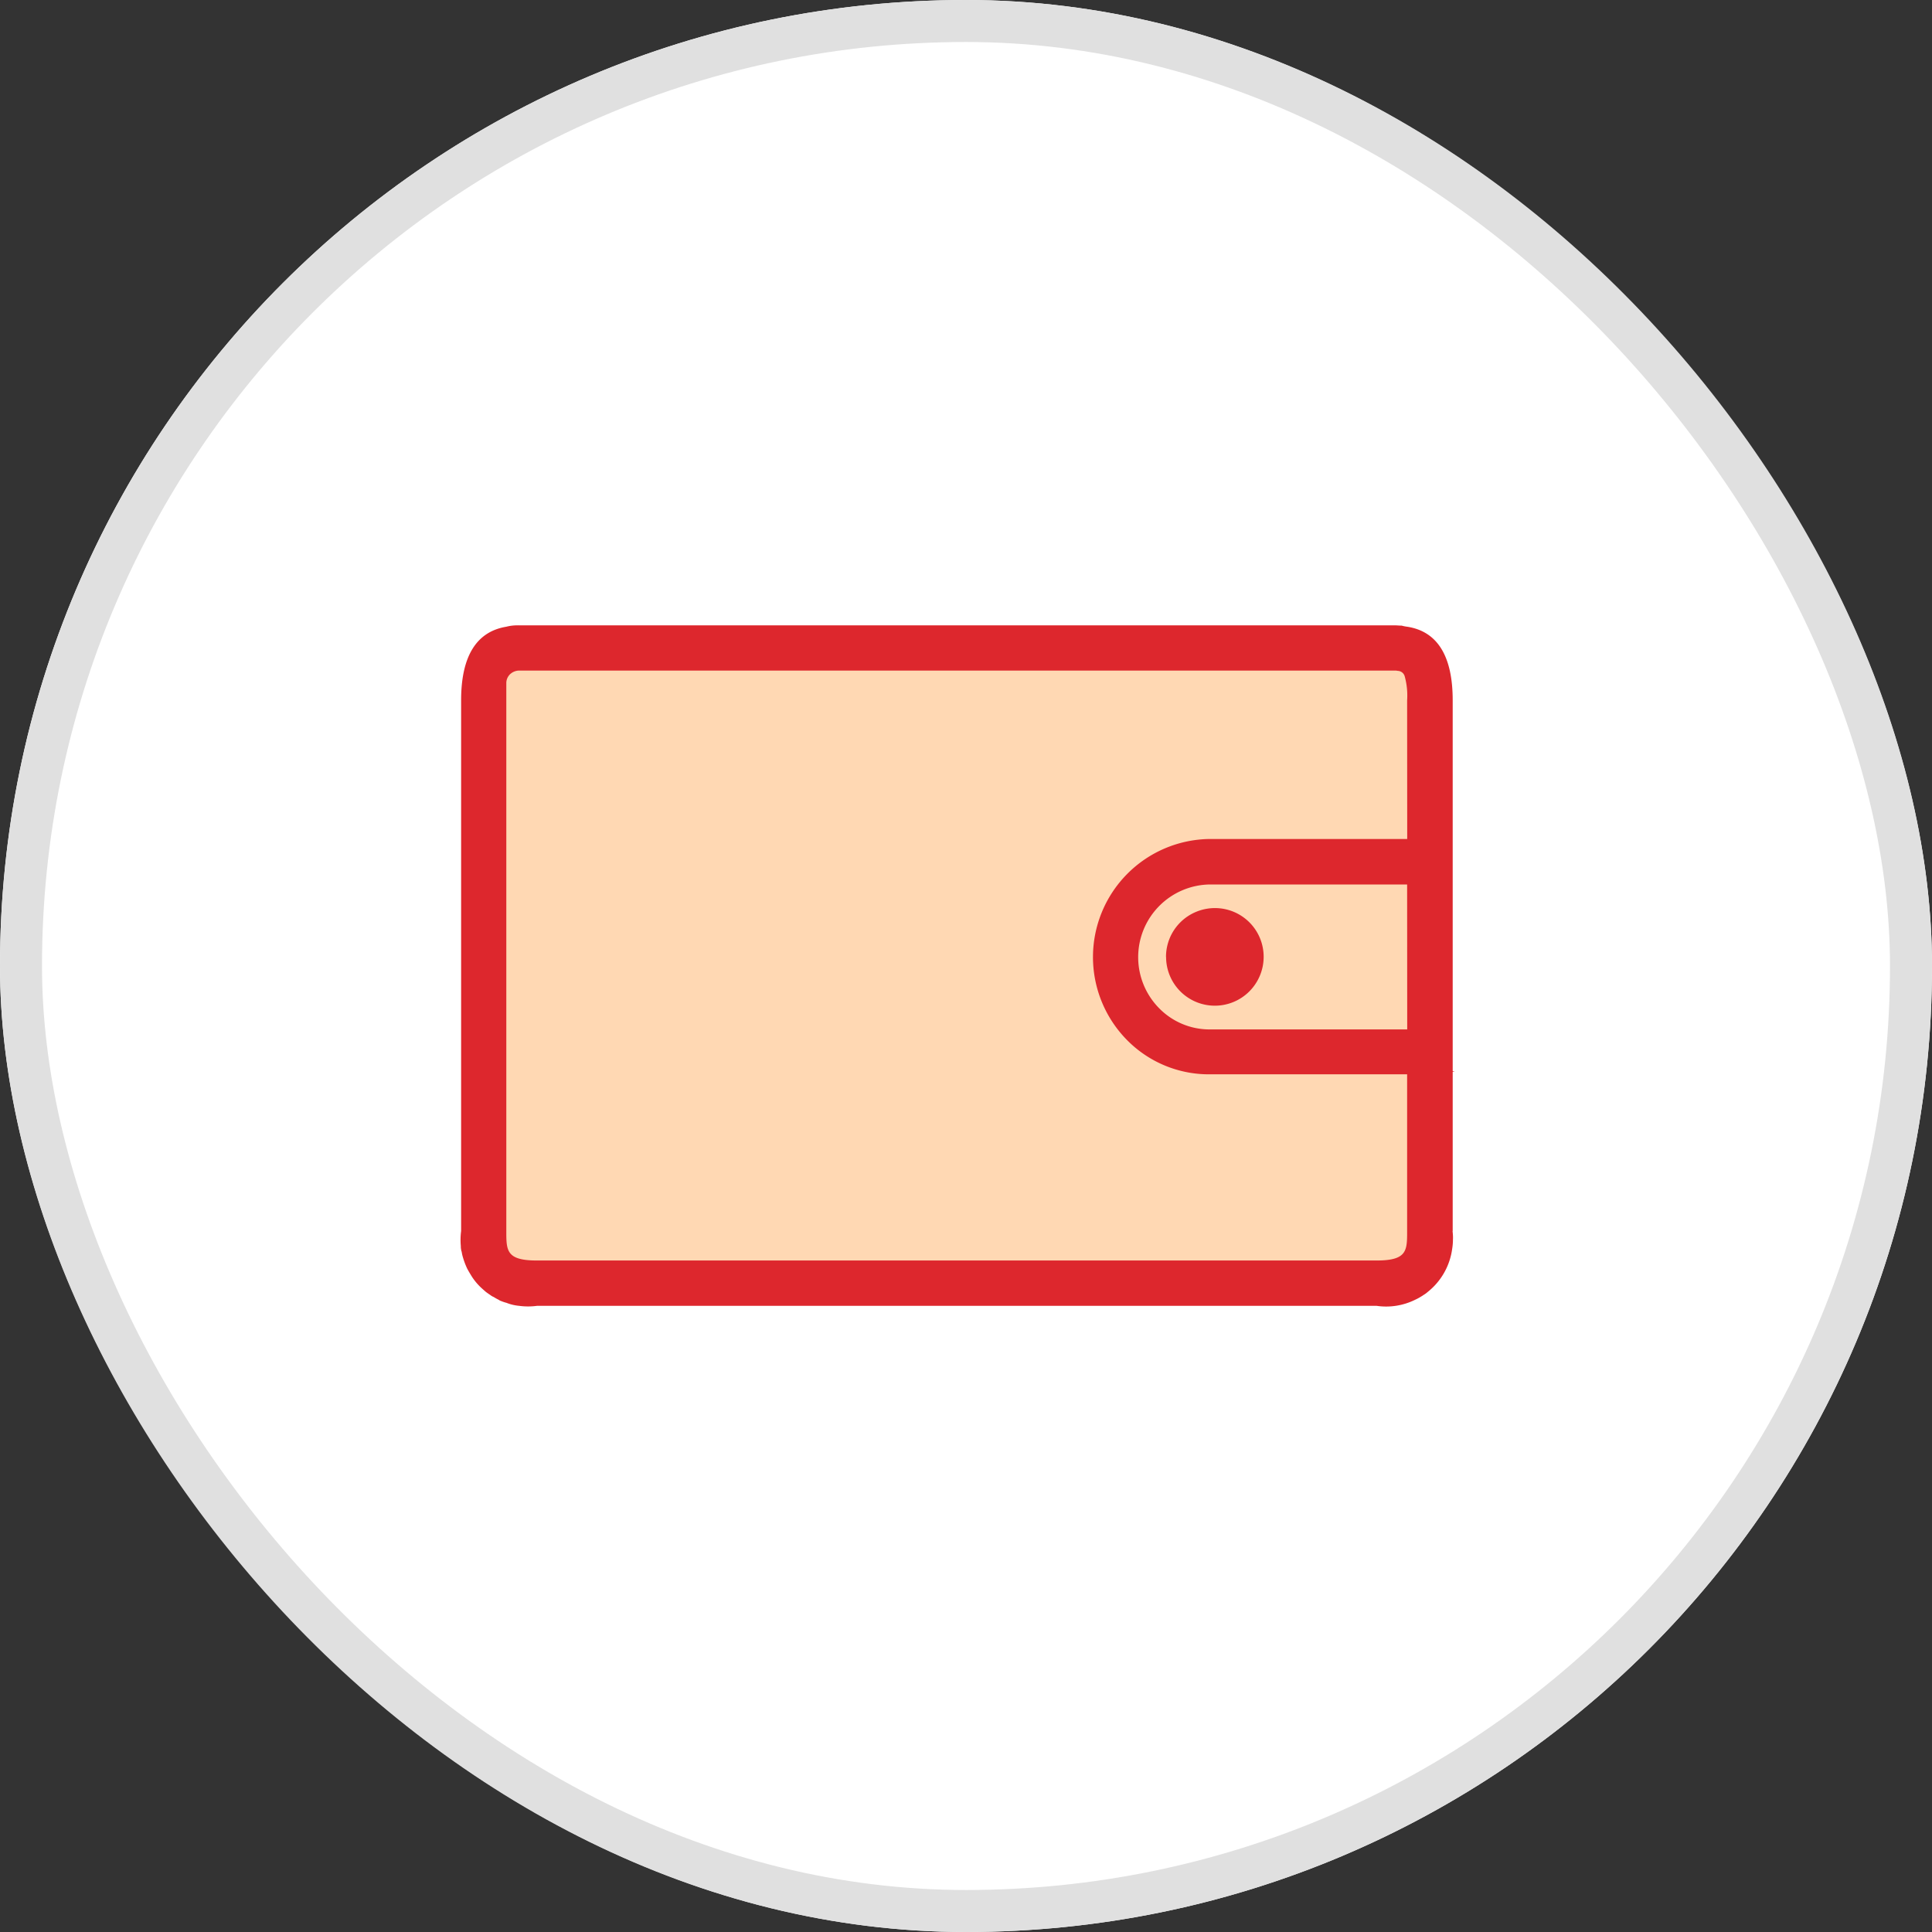 <svg xmlns="http://www.w3.org/2000/svg" width="46" height="46" viewBox="0 0 46 46">
  <rect x="0" y="0" width="46" height="46" fill="#333333" stroke="none"/>
  <g id="Group_20884" data-name="Group 20884" transform="translate(-0.412)">
    <g id="Rectangle_3" data-name="Rectangle 3" transform="translate(0.412)" fill="#fff" stroke="#e0e0e0" stroke-width="1">
      <rect width="46" height="46" rx="23" stroke="none"/>
      <rect x="0.5" y="0.5" width="45" height="45" rx="22.5" fill="none"/>
    </g>
    <path id="Path_46698" data-name="Path 46698" d="M18.243,8.922,4.484,0,3.208,3.939l-1.5-.5L0,10.016l22.359.272ZM4.983,1.407,14.027,7.27l-9.939-3.1ZM1.166,9.122,2.342,4.606l14.182,4.7Z" transform="translate(10.95 20.513) rotate(-13)" fill="#dd272d"/>
    <path id="Path_46698-2" data-name="Path 46698" d="M9.608,140.751H32v14.517H10.264l-.656-.82Z" transform="translate(2.339 -124.949)" fill="#ffd8b3"/>
    <path id="wallet:3" d="M26.7,146.092a1.161,1.161,0,1,0,1.161,1.161A1.159,1.159,0,0,0,26.7,146.092ZM10.131,139.36a1.318,1.318,0,0,0-.164.007,1.019,1.019,0,0,0-.138.026l10.727-.02,9.343-.013ZM26.7,146.092a1.161,1.161,0,1,0,1.161,1.161A1.159,1.159,0,0,0,26.7,146.092Zm0,0a1.161,1.161,0,1,0,1.161,1.161A1.159,1.159,0,0,0,26.7,146.092Zm0,0a1.161,1.161,0,1,0,1.161,1.161A1.159,1.159,0,0,0,26.7,146.092Zm5.662,7.689V141.145c0-1.05-.361-1.64-1.083-1.752a.929.929,0,0,1-.131-.026c-.052,0-.112-.007-.171-.007H10.131a1.318,1.318,0,0,0-.164.007,1.019,1.019,0,0,0-.138.026c-.715.118-1.076.709-1.076,1.752v12.636a1.674,1.674,0,0,0-.007.361.319.319,0,0,0,.007.079.154.154,0,0,0,.013.052.931.931,0,0,0,.033.144,1.8,1.8,0,0,0,.1.262c.039.072.079.138.118.2a1.417,1.417,0,0,0,.177.217c.046.046.092.085.144.131.033.026.072.052.112.079a.31.31,0,0,0,.079.046,1.062,1.062,0,0,0,.118.066.205.205,0,0,0,.066.033.831.831,0,0,0,.118.039,1.082,1.082,0,0,0,.3.072,1.6,1.6,0,0,0,.433,0H30.548a1.555,1.555,0,0,0,.919-.144,1.14,1.14,0,0,0,.125-.066c.02-.013.046-.026.072-.046a.594.594,0,0,0,.1-.072,1.578,1.578,0,0,0,.584-1.017,1.434,1.434,0,0,0,.02-.236C32.372,153.919,32.366,153.847,32.359,153.781Zm-1.083-4.8H26.566a1.679,1.679,0,0,1-1.194-.505,1.731,1.731,0,0,1,1.194-2.946h4.711Zm0-4.534H26.566a2.812,2.812,0,0,0-1.962,4.783,2.734,2.734,0,0,0,1.962.82h4.711v3.733c0,.466,0,.7-.728.7H10.557c-.728,0-.728-.236-.728-.7V140.725a.292.292,0,0,1,.079-.19c.007-.007.007-.013.013-.013a.32.32,0,0,1,.217-.085H30.975a.319.319,0,0,1,.079.007.177.177,0,0,1,.164.125,1.711,1.711,0,0,1,.059.577Zm-5.741,2.808a1.161,1.161,0,1,0,1.161-1.161A1.159,1.159,0,0,0,25.536,147.253Zm1.161-1.161a1.161,1.161,0,1,0,1.161,1.161A1.159,1.159,0,0,0,26.7,146.092Zm0,0a1.161,1.161,0,1,0,1.161,1.161A1.159,1.159,0,0,0,26.7,146.092Z" transform="translate(2.638 -124.471)" fill="#dd272d"/>
  </g>
</svg>
